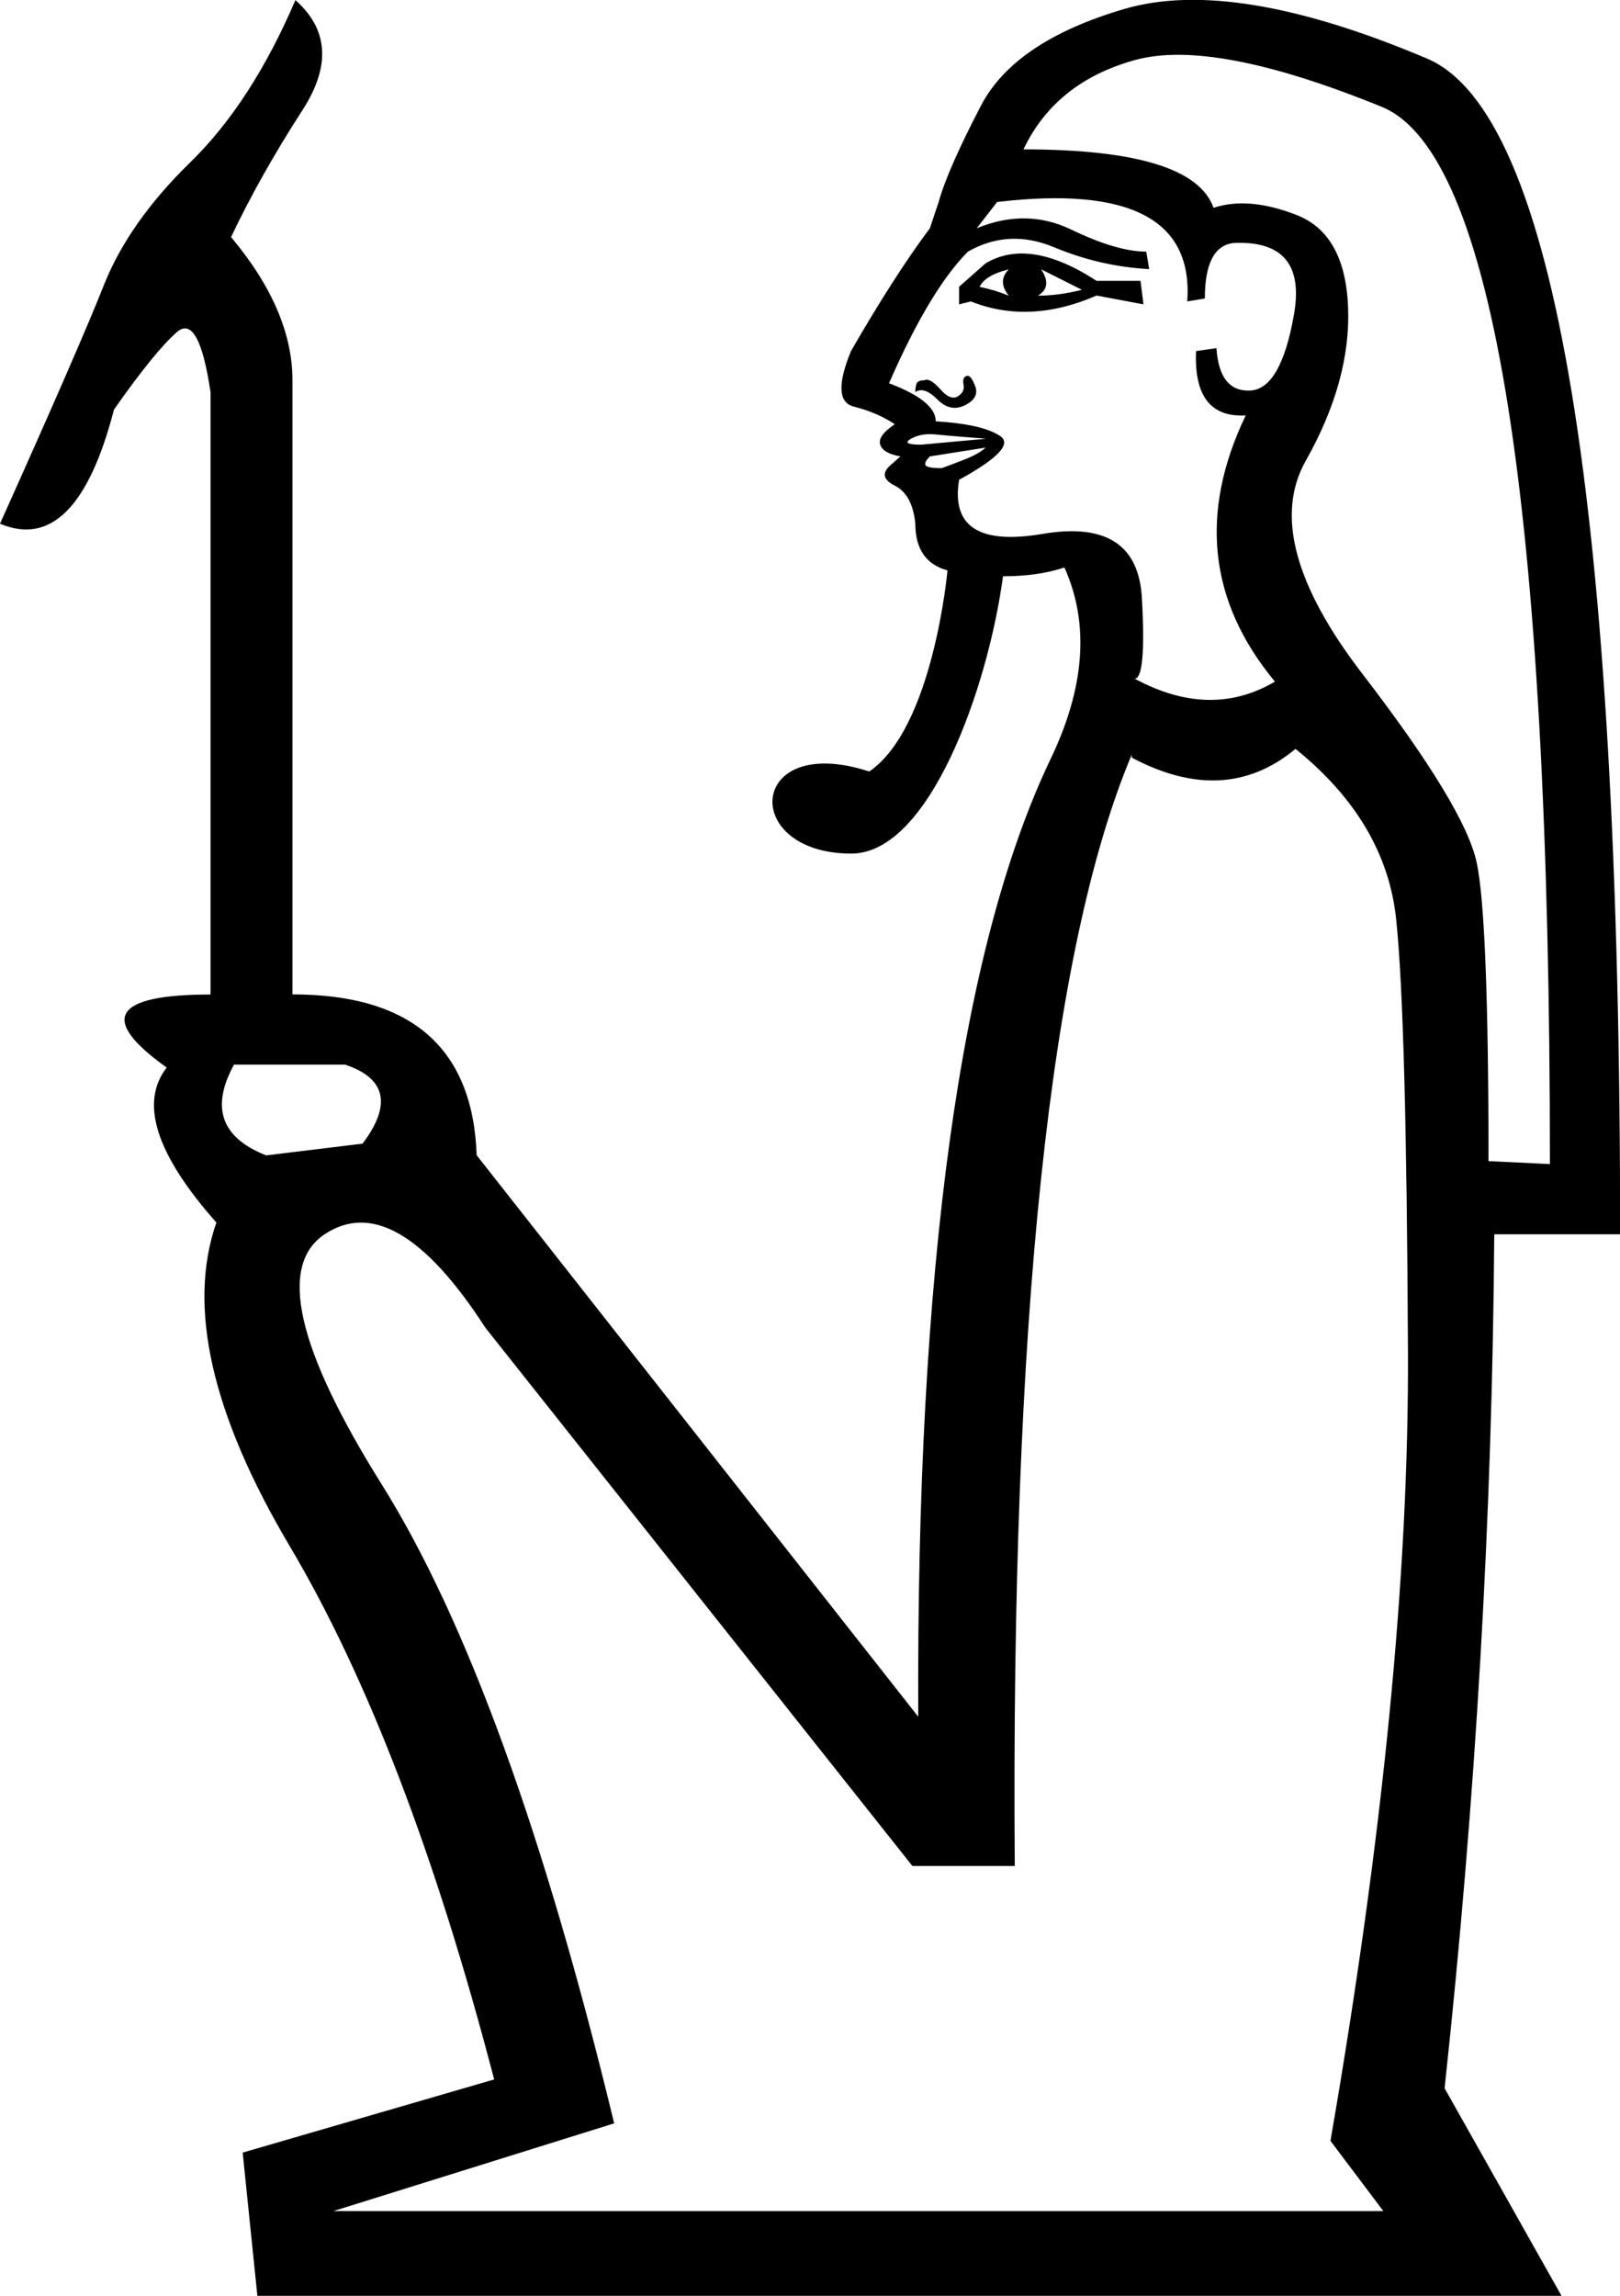<?xml version="1.0" encoding="UTF-8" standalone="no"?>
<svg
   width="12.69"
   height="17.983"
   version="1.1"
   id="svg1"
   sodipodi:docname="1302E.svg"
   inkscape:version="1.4.2 (f4327f4, 2025-05-13)"
   xmlns:inkscape="http://www.inkscape.org/namespaces/inkscape"
   xmlns:sodipodi="http://sodipodi.sourceforge.net/DTD/sodipodi-0.dtd"
   xmlns="http://www.w3.org/2000/svg"
   xmlns:svg="http://www.w3.org/2000/svg">
  <defs
     id="defs1" />
  <sodipodi:namedview
     id="namedview1"
     pagecolor="#ffffff"
     bordercolor="#666666"
     borderopacity="1.0"
     inkscape:showpageshadow="2"
     inkscape:pageopacity="0.0"
     inkscape:pagecheckerboard="0"
     inkscape:deskcolor="#d1d1d1"
     inkscape:zoom="83.967178"
     inkscape:cx="5.948753"
     inkscape:cy="5.6748364"
     inkscape:window-width="1680"
     inkscape:window-height="998"
     inkscape:window-x="-8"
     inkscape:window-y="-8"
     inkscape:window-maximized="1"
     inkscape:current-layer="svg1" />
  <path
     style="fill:#000000;stroke:none"
     d="M 7.513,2.384 V 2.246 L 7.72,2.063 C 7.949,1.926 8.239,1.971 8.59,2.2 H 8.934 L 8.957,2.384 8.59,2.315 C 8.239,2.468 7.91,2.483 7.605,2.361 Z m 0.16,-0.137 c 0.076,0.015 0.153,0.038 0.229,0.069 -0.061,-0.076 -0.061,-0.145 0,-0.206 C 7.781,2.139 7.704,2.185 7.674,2.246 Z m 0.458,0.069 c 0.107,0 0.221,-0.015 0.344,-0.046 L 8.155,2.109 C 8.216,2.2 8.208,2.269 8.132,2.315 Z M 7.17,3.071 c 0,-0.031 0.004,-0.053 0.011,-0.069 C 7.189,2.987 7.208,2.979 7.239,2.979 7.269,2.964 7.311,2.987 7.365,3.048 7.418,3.109 7.464,3.128 7.502,3.105 7.54,3.082 7.555,3.052 7.548,3.014 7.54,2.975 7.548,2.953 7.571,2.945 7.594,2.937 7.616,2.964 7.639,3.025 7.662,3.086 7.636,3.136 7.559,3.174 7.483,3.212 7.41,3.197 7.342,3.128 7.273,3.059 7.216,3.04 7.17,3.071 Z M 7.72,3.506 7.284,3.575 C 7.254,3.605 7.242,3.628 7.25,3.644 7.258,3.659 7.3,3.667 7.376,3.667 7.422,3.651 7.483,3.628 7.559,3.598 7.636,3.567 7.689,3.537 7.72,3.506 Z m 0,-0.069 c 0.015,0 -0.027,-0.004 -0.126,-0.011 C 7.494,3.418 7.407,3.411 7.33,3.403 7.254,3.395 7.189,3.407 7.135,3.437 7.082,3.468 7.109,3.483 7.216,3.483 Z M 9.506,1.628 c 0.183,-0.061 0.401,-0.042 0.653,0.057 0.252,0.099 0.386,0.34 0.401,0.722 0.015,0.382 -0.095,0.783 -0.332,1.203 -0.237,0.42 -0.088,0.977 0.447,1.672 0.534,0.695 0.832,1.187 0.893,1.477 0.061,0.29 0.092,1.069 0.092,2.336 l 0.481,0.023 c 0,-5.162 -0.439,-7.922 -1.317,-8.281 C 9.945,0.479 9.3,0.356 8.888,0.471 8.475,0.586 8.185,0.818 8.017,1.17 c 0.886,0 1.382,0.153 1.489,0.458 z M 9.758,3.254 C 9.483,3.269 9.354,3.101 9.369,2.75 L 9.529,2.727 C 9.544,2.956 9.632,3.067 9.793,3.059 9.953,3.052 10.068,2.853 10.136,2.464 10.205,2.074 10.048,1.887 9.667,1.903 9.514,1.918 9.438,2.063 9.438,2.338 L 9.3,2.361 C 9.346,1.719 8.85,1.46 7.811,1.582 L 7.651,1.788 C 7.91,1.681 8.159,1.685 8.395,1.8 8.632,1.914 8.827,1.971 8.979,1.971 l 0.023,0.137 C 8.743,2.094 8.495,2.036 8.258,1.937 8.021,1.838 7.796,1.849 7.582,1.971 7.384,2.17 7.177,2.514 6.964,3.002 7.208,3.094 7.33,3.193 7.33,3.3 7.574,3.315 7.742,3.353 7.834,3.415 7.926,3.476 7.819,3.59 7.513,3.758 7.452,4.125 7.67,4.266 8.166,4.182 8.663,4.098 8.922,4.266 8.945,4.686 8.968,5.106 8.949,5.316 8.888,5.316 9.285,5.53 9.651,5.537 9.987,5.339 9.468,4.713 9.392,4.018 9.758,3.254 Z m 0.664,13.515 c 0.412,-2.382 0.615,-4.444 0.607,-6.185 -0.008,-1.741 -0.038,-2.867 -0.092,-3.379 C 10.885,6.694 10.621,6.247 10.148,5.866 9.781,6.171 9.354,6.194 8.865,5.934 V 5.911 C 8.224,7.438 7.918,10.34 7.949,14.616 H 7.147 L 3.803,10.401 C 3.329,9.668 2.909,9.424 2.543,9.668 c -0.367,0.244 -0.218,0.897 0.447,1.959 0.664,1.061 1.271,2.73 1.821,5.005 l -2.199,0.687 h 8.224 z M 1.833,8.339 C 1.649,8.675 1.733,8.912 2.085,9.05 L 2.84,8.958 C 3.07,8.653 3.024,8.446 2.703,8.339 Z M 1.649,7.79 V 3.071 C 1.588,2.659 1.5,2.502 1.386,2.601 1.271,2.701 1.107,2.903 0.893,3.208 0.695,3.972 0.397,4.27 0,4.102 0.412,3.185 0.683,2.563 0.813,2.235 0.943,1.907 1.168,1.586 1.489,1.273 1.81,0.96 2.085,0.536 2.314,0.001 2.573,0.23 2.592,0.517 2.371,0.86 2.149,1.204 1.962,1.536 1.81,1.857 2.13,2.239 2.291,2.613 2.291,2.979 v 4.81 c 0.932,0 1.413,0.42 1.443,1.26 l 3.459,4.398 C 7.177,9.935 7.521,7.438 8.224,5.957 8.498,5.392 8.537,4.888 8.338,4.445 8.201,4.491 8.04,4.514 7.857,4.514 7.738,5.394 7.278,6.686 6.669,6.686 5.795,6.686 5.853,5.732 6.809,6.043 7.311,5.702 7.422,4.468 7.422,4.468 7.254,4.422 7.17,4.3 7.17,4.102 7.155,3.949 7.101,3.85 7.009,3.804 6.918,3.758 6.906,3.705 6.975,3.644 7.044,3.583 7.071,3.56 7.055,3.575 6.964,3.56 6.91,3.529 6.895,3.483 6.88,3.437 6.918,3.384 7.009,3.323 6.918,3.262 6.811,3.216 6.689,3.185 6.567,3.155 6.559,3.01 6.666,2.75 6.895,2.353 7.101,2.032 7.284,1.788 L 7.353,1.582 C 7.399,1.414 7.51,1.162 7.685,0.826 7.861,0.49 8.235,0.238 8.808,0.07 c 0.573,-0.168 1.363,-0.038 2.371,0.389 1.008,0.428 1.512,3.497 1.512,9.209 H 11.705 c -0.015,2.199 -0.145,4.429 -0.389,6.689 l 0.916,1.626 H 2.016 L 1.901,16.861 3.871,16.288 C 3.413,14.532 2.879,13.138 2.268,12.108 1.657,11.077 1.466,10.233 1.695,9.576 1.222,9.042 1.092,8.637 1.306,8.362 0.771,7.981 0.886,7.79 1.649,7.79 Z"
     id="path1"
     sodipodi:nodetypes="ccccccccccccccccccscssssssscccscsccssscccsssssccsscccccsscccccsccscccscssccccssccccccsscccccccccccsccsccscsccccccscccsscscscccssscccccccsccc" />
</svg>
